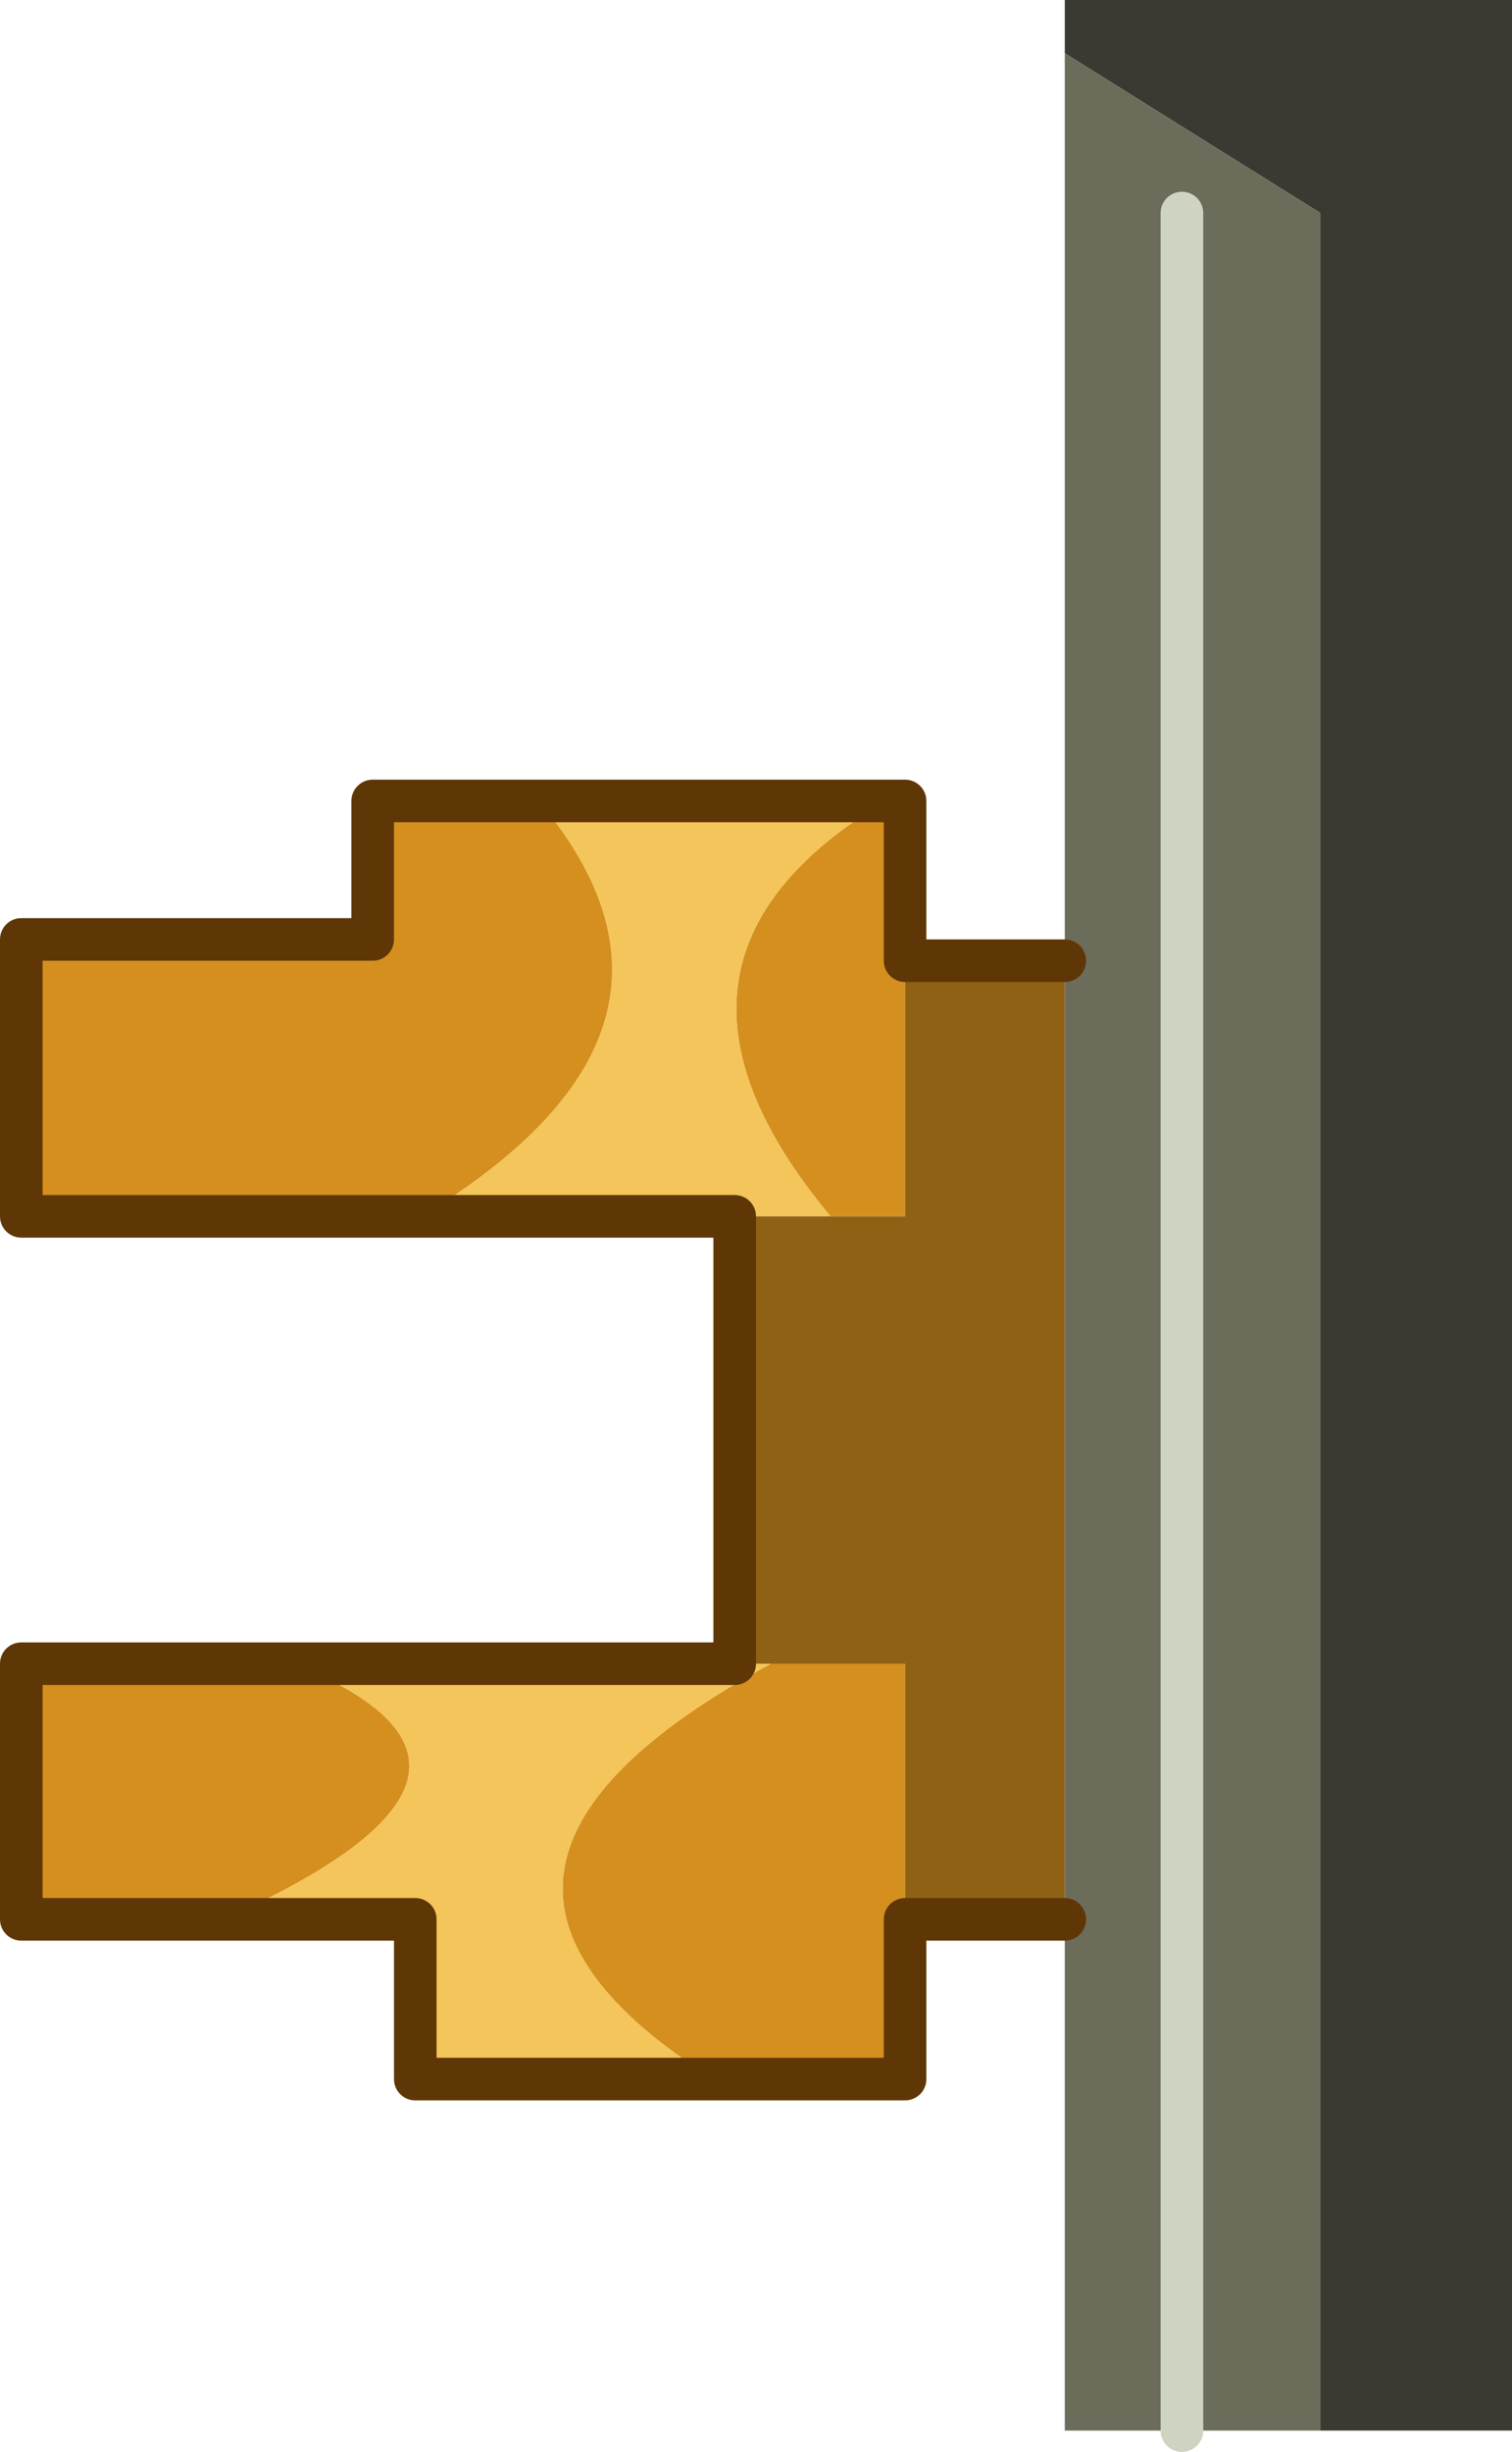 <?xml version="1.0" encoding="UTF-8" standalone="no"?>
<svg xmlns:xlink="http://www.w3.org/1999/xlink" height="57.55px" width="35.5px" xmlns="http://www.w3.org/2000/svg">
  <g transform="matrix(1.0, 0.0, 0.0, 1.0, 18.0, 19.95)">
    <path d="M2.8 -1.15 L3.25 -1.15 3.25 2.6 3.25 8.6 1.5 8.6 Q-3.5 2.6 2.8 -1.15 M3.25 25.1 L3.25 28.85 -1.25 28.85 Q-8.95 24.0 0.1 19.1 L3.25 19.1 3.25 25.1 M-12.75 25.1 L-17.5 25.1 -17.5 19.1 -11.1 19.1 Q-4.95 21.6 -12.75 25.1 M-8.1 8.6 L-17.5 8.6 -17.5 2.1 -9.25 2.1 -9.25 -1.15 -5.35 -1.15 Q-0.85 4.2 -8.1 8.6" fill="#d58f1e" fill-rule="evenodd" stroke="none"/>
    <path d="M7.0 -18.7 L7.0 -19.95 17.5 -19.95 17.5 37.1 13.0 37.1 13.0 -14.95 7.0 -18.7" fill="#3a3a32" fill-rule="evenodd" stroke="none"/>
    <path d="M7.0 2.6 L7.0 -18.7 13.0 -14.95 13.0 37.1 9.75 37.1 7.0 37.1 7.0 25.1 7.0 2.6 M9.75 37.1 L9.75 -14.95 9.75 37.1" fill="#6c6c5b" fill-rule="evenodd" stroke="none"/>
    <path d="M-1.25 28.85 L-8.25 28.85 -8.25 25.1 -12.75 25.1 Q-4.95 21.6 -11.1 19.1 L-0.75 19.1 0.1 19.1 Q-8.95 24.0 -1.25 28.85 M-0.75 8.6 L-8.1 8.6 Q-0.85 4.2 -5.35 -1.15 L2.8 -1.15 Q-3.5 2.6 1.5 8.6 L-0.75 8.6" fill="#f3c55a" fill-rule="evenodd" stroke="none"/>
    <path d="M3.25 2.6 L7.0 2.6 7.0 25.1 3.25 25.1 3.25 19.1 0.1 19.1 -0.75 19.1 -0.75 8.6 1.5 8.6 3.25 8.6 3.25 2.6" fill="#8f6114" fill-rule="evenodd" stroke="none"/>
    <path d="M2.8 -1.15 L3.25 -1.15 3.25 2.6 7.0 2.6 M7.0 25.1 L3.25 25.1 3.25 28.85 -1.25 28.85 -8.25 28.85 -8.25 25.1 -12.75 25.1 -17.5 25.1 -17.5 19.1 -11.1 19.1 -0.75 19.1 -0.75 8.6 -8.1 8.6 -17.5 8.6 -17.5 2.1 -9.25 2.1 -9.25 -1.15 -5.35 -1.15 2.8 -1.15" fill="none" stroke="#5f3707" stroke-linecap="round" stroke-linejoin="round" stroke-width="1.0"/>
    <path d="M9.75 -14.95 L9.75 37.1" fill="none" stroke="#cfd3c2" stroke-linecap="round" stroke-linejoin="round" stroke-width="1.0"/>
  </g>
</svg>
